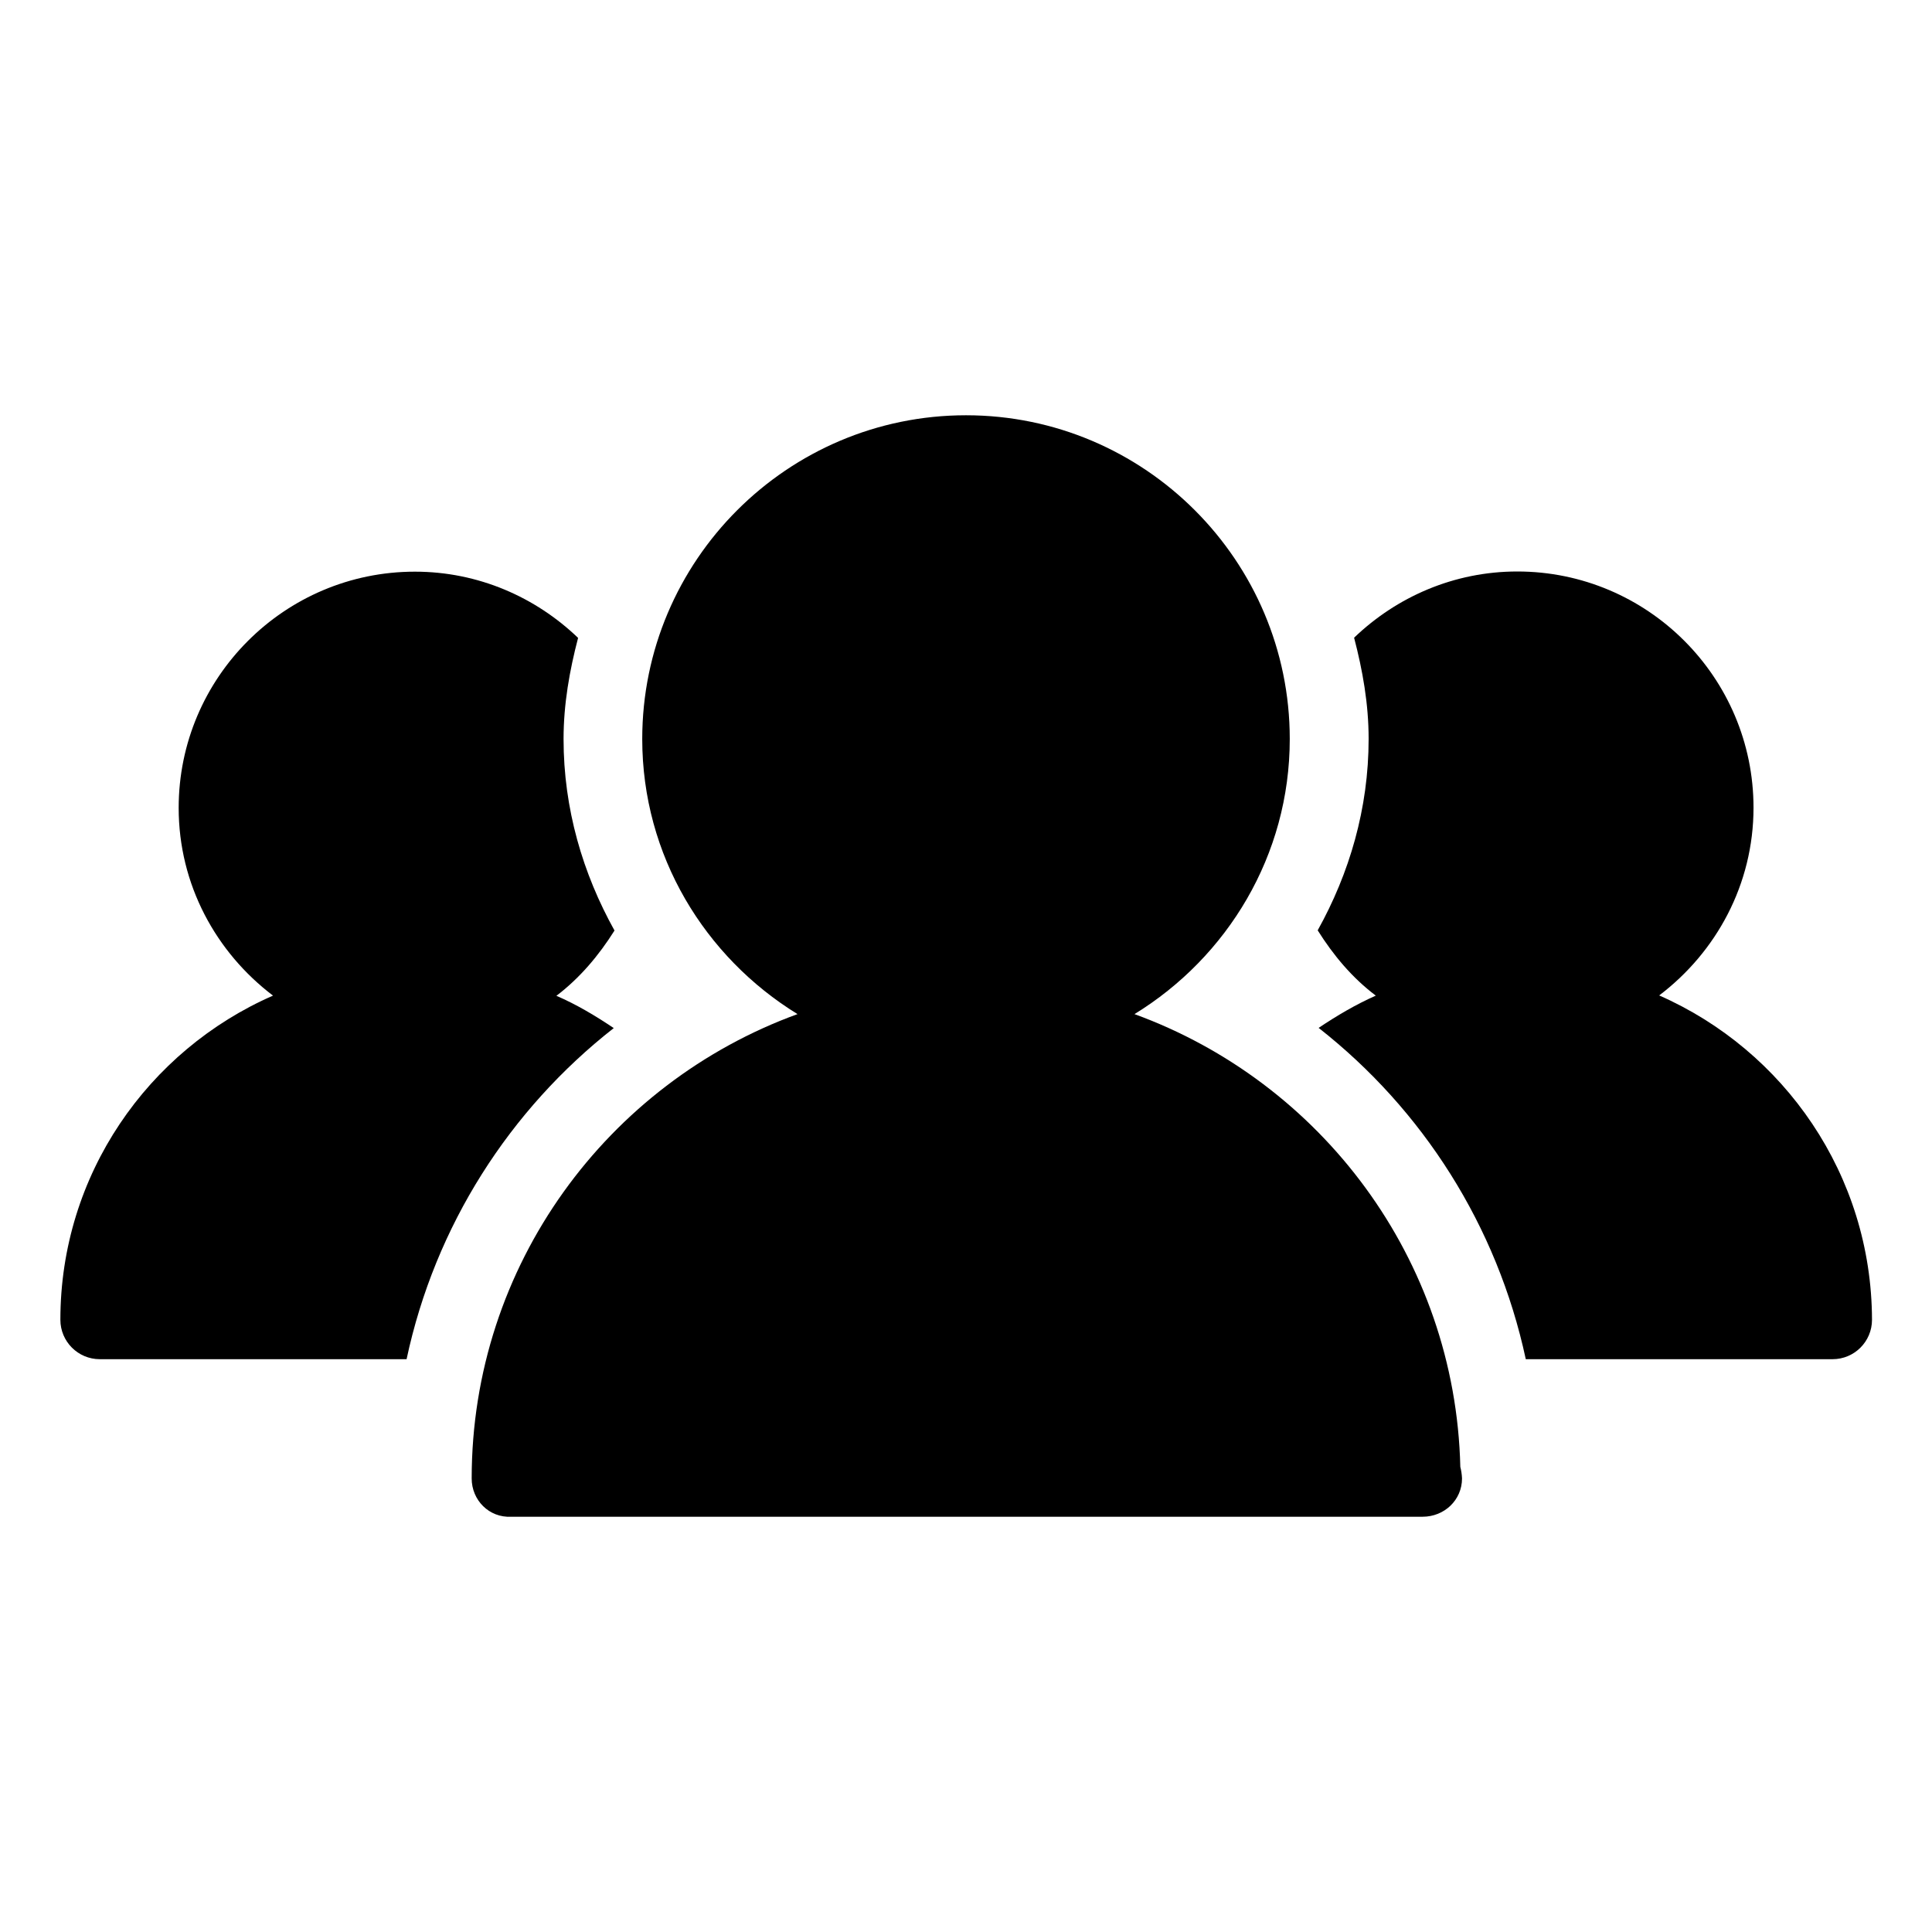 <?xml version="1.0" encoding="utf-8"?>
<!-- Generator: Adobe Illustrator 24.0.2, SVG Export Plug-In . SVG Version: 6.00 Build 0)  -->
<svg version="1.1" id="Layer_1" xmlns="http://www.w3.org/2000/svg" xmlns:xlink="http://www.w3.org/1999/xlink" x="0px" y="0px"
	 viewBox="0 0 1024 1024" style="enable-background:new 0 0 1024 1024;" xml:space="preserve">
<g>
	<path d="M879.4,527.6c30.2-22.9,50-58.8,50-99.5c0-69.1-56.2-125.2-125.2-125.2c-33.6,0-64,13.5-86.5,35.1
		c4.5,17.2,7.7,35,7.7,53.6c0,37-10.2,71.3-27,101.5c8.3,13.2,18.3,25.2,30.8,34.6c-10.6,4.7-20.6,10.6-30.3,17.1
		c55.1,43.2,94.6,104.8,109.8,175.6h162.6c11.5,0,20.9-9.3,20.9-20.9C992,622.7,945.6,556.7,879.4,527.6z"/>
	<path d="M325.3,544.9c-9.7-6.5-19.7-12.5-30.4-17.1c12.4-9.4,22.5-21.4,30.8-34.6c-16.8-30.2-27-64.5-27-101.5
		c0-18.6,3.2-36.4,7.7-53.6c-22.5-21.6-52.9-35.1-86.5-35.1c-69,0-125.2,56.1-125.2,125.2c0,40.7,19.8,76.6,50,99.5
		C78.4,556.7,32,622.7,32,699.5c0,11.5,9.3,20.9,20.9,20.9h162.6C230.6,649.6,270.2,588.1,325.3,544.9z"/>
	<path d="M774,777.5c-2.6-110.5-73.9-204-172.7-240c49.2-30.2,82.3-84.1,82.3-145.8c0-94.6-77-171.6-171.6-171.6
		s-171.6,77-171.6,171.6c0,61.8,33.2,115.6,82.3,145.8C322.1,574.1,250,670.5,250,783.6c0,11.6,9.3,20.9,20.9,20.3
		c0,0,482.9,0,483.1,0c11.5,0,20.9-8.8,20.9-20.3C774.8,781.4,774.5,779.4,774,777.5z"/>
</g>
</svg>
